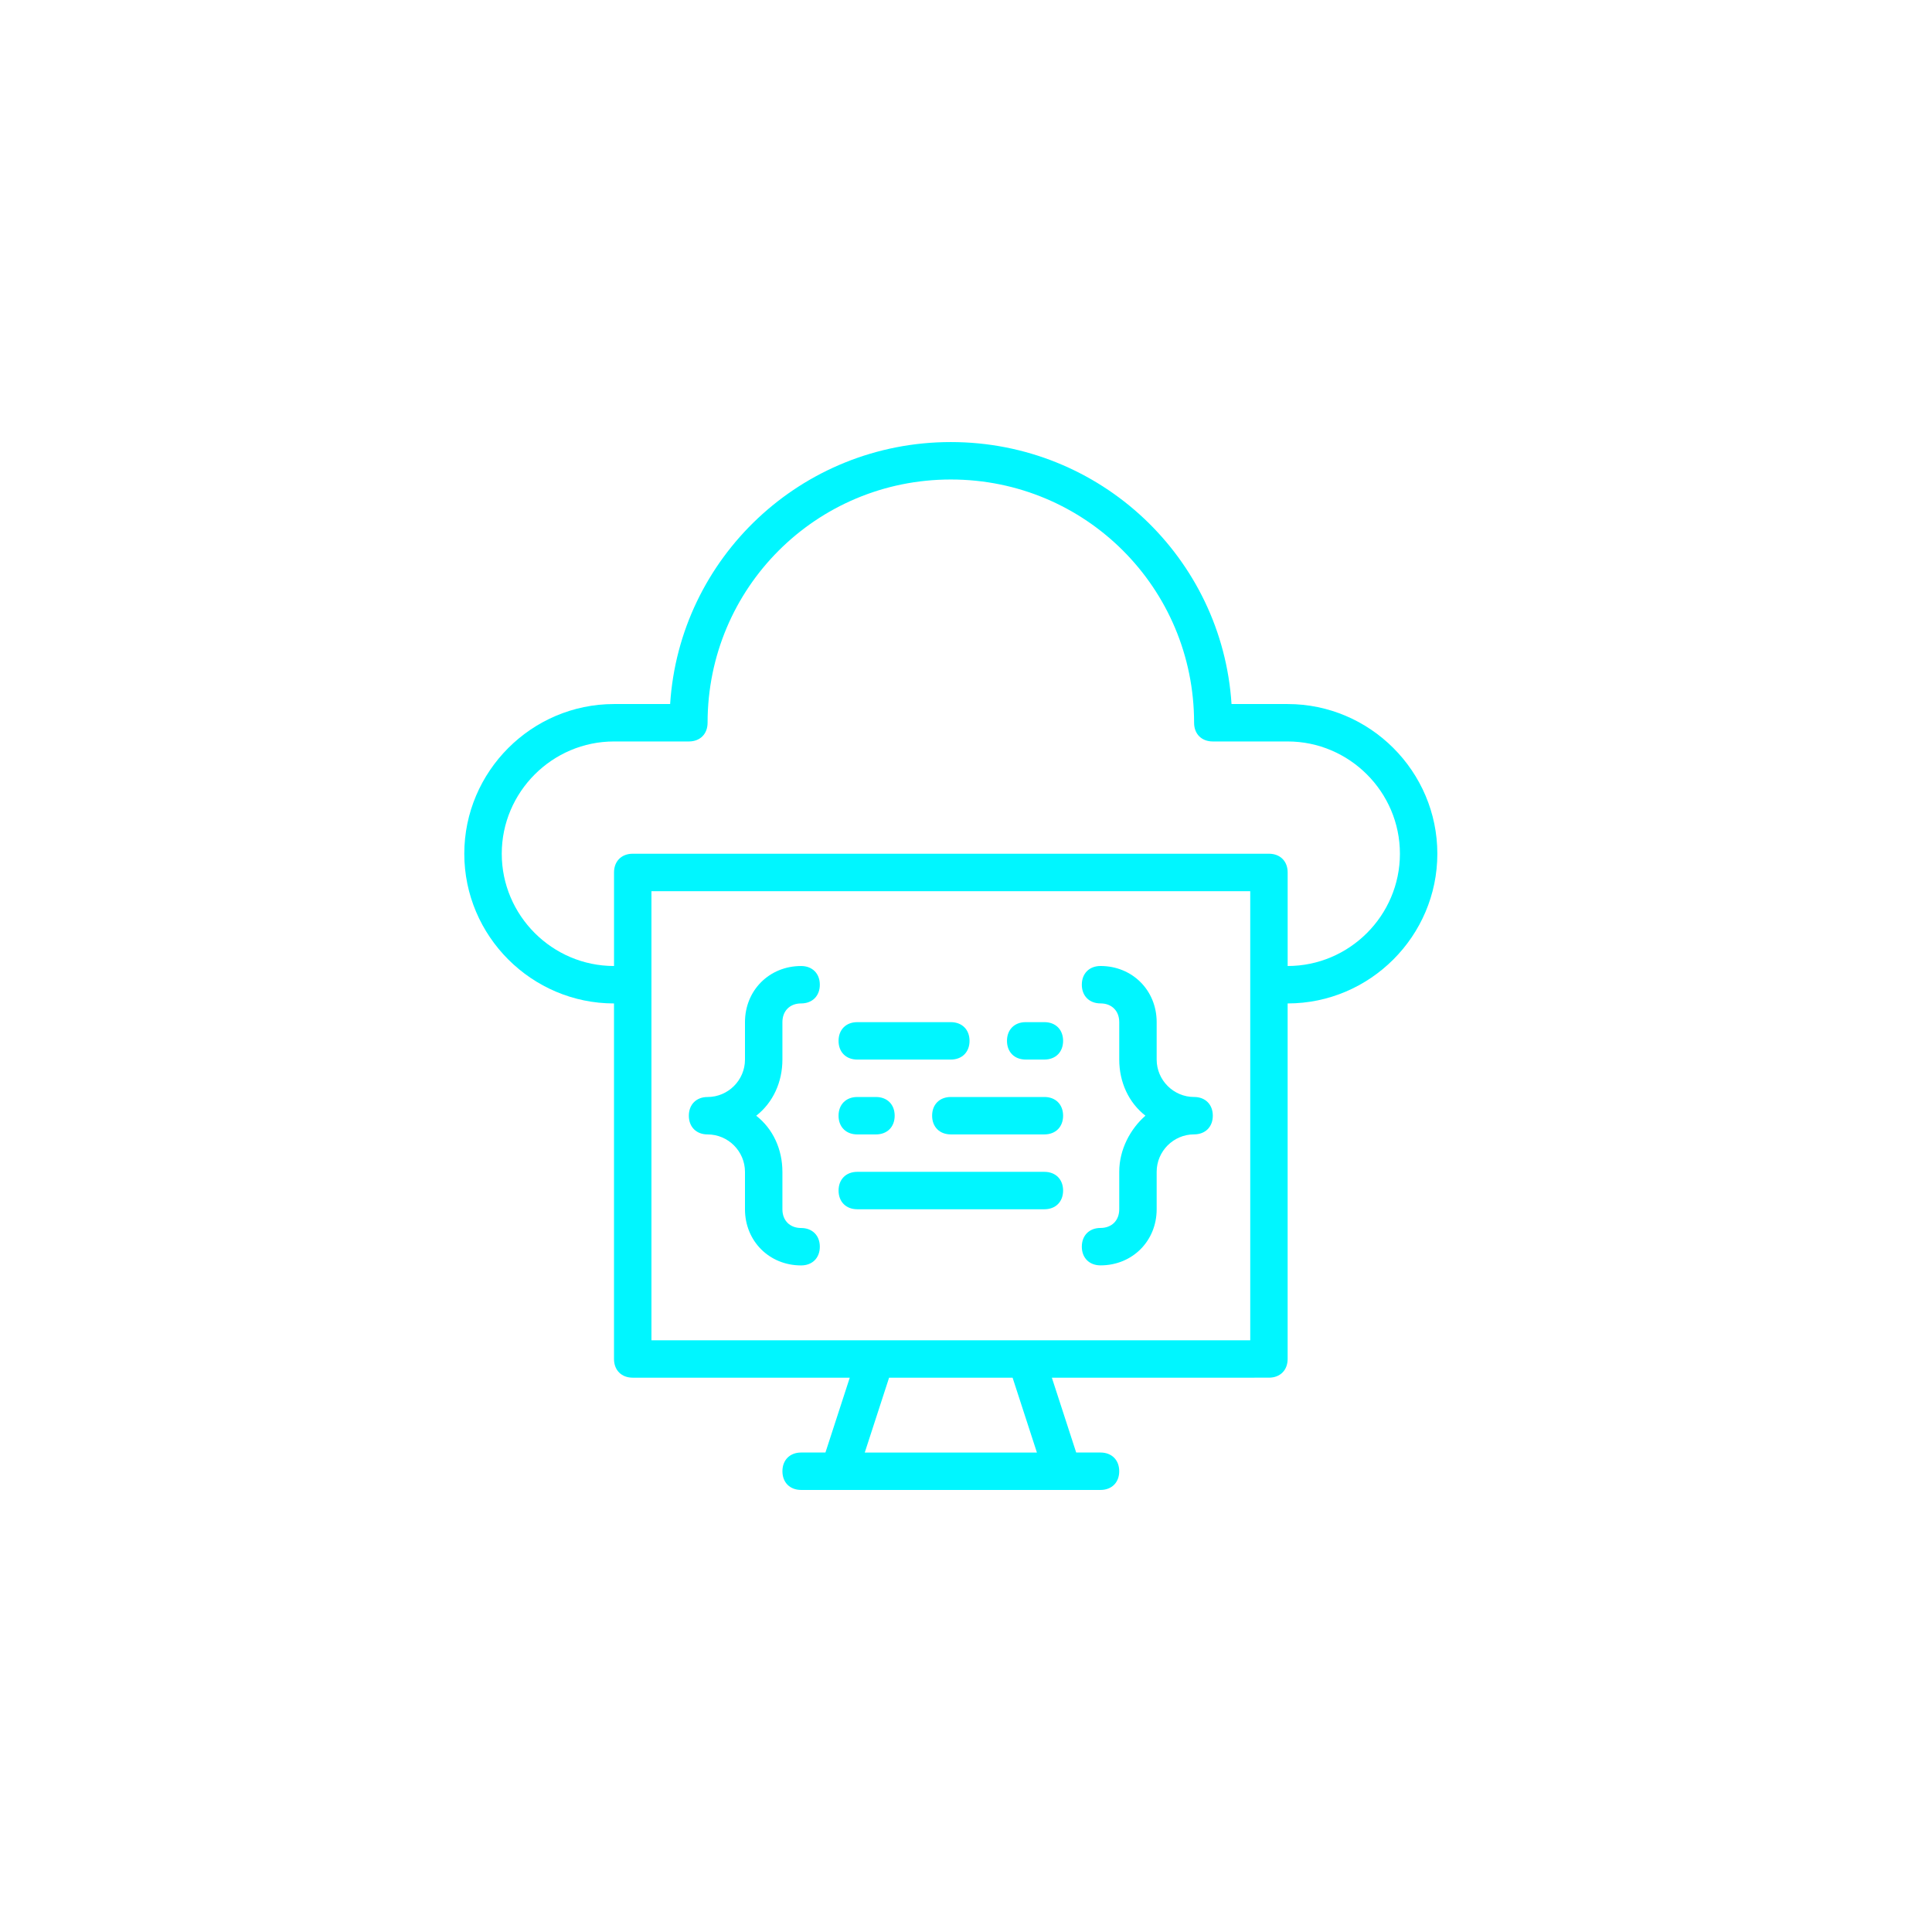 <?xml version="1.0" encoding="UTF-8"?>
<svg width="752pt" height="752pt" version="1.1" viewBox="0 0 764 752" xmlns="http://www.w3.org/2000/svg">
 <g>
  <path d="m339 413h37c4.441 0 7.398-2.961 7.398-7.398 0-4.441-2.961-7.398-7.398-7.398h-37c-4.441 0-7.398 2.961-7.398 7.398-0.004 4.438 2.957 7.398 7.398 7.398z" fill="#00F6FF" />
  <path d="m413 398.2h-7.398c-4.441 0-7.398 2.961-7.398 7.398 0 4.441 2.961 7.398 7.398 7.398h7.398c4.441 0 7.398-2.961 7.398-7.398s-2.957-7.398-7.398-7.398z" fill="#00F6FF" />
  <path d="m339 442.6h7.398c4.441 0 7.398-2.961 7.398-7.398 0-4.441-2.961-7.398-7.398-7.398h-7.398c-4.441 0-7.398 2.961-7.398 7.398-0.004 4.441 2.957 7.398 7.398 7.398z" fill="#00F6FF" />
  <path d="m413 427.8h-37c-4.441 0-7.398 2.961-7.398 7.398 0 4.441 2.961 7.398 7.398 7.398h37c4.441 0 7.398-2.961 7.398-7.398 0-4.441-2.957-7.398-7.398-7.398z" fill="#00F6FF" />
  <path d="m413 457.4h-73.996c-4.441 0-7.398 2.961-7.398 7.398 0 4.441 2.961 7.398 7.398 7.398h73.996c4.441 0 7.398-2.961 7.398-7.398s-2.957-7.398-7.398-7.398z" fill="#00F6FF" />
  <path d="m472.2 427.8c-8.141 0-14.801-6.66-14.801-14.801v-14.801c0-12.578-9.621-22.199-22.199-22.199-4.441 0-7.398 2.961-7.398 7.398 0 4.441 2.961 7.398 7.398 7.398 4.441 0 7.398 2.961 7.398 7.398v14.801c0 8.879 3.699 17.02 10.359 22.199-5.918 5.18-10.359 13.32-10.359 22.199v14.801c0 4.441-2.961 7.398-7.398 7.398-4.441 0-7.398 2.961-7.398 7.398 0 4.441 2.961 7.398 7.398 7.398 12.578 0 22.199-9.621 22.199-22.199v-14.801c0-8.141 6.66-14.801 14.801-14.801 4.441 0 7.398-2.961 7.398-7.398 0-4.434-2.961-7.391-7.398-7.391z" fill="#00F6FF" />
  <path d="m309.4 413v-14.801c0-4.441 2.961-7.398 7.398-7.398 4.441 0 7.398-2.961 7.398-7.398 0-4.441-2.961-7.398-7.398-7.398-12.578 0-22.199 9.621-22.199 22.199v14.801c0 8.141-6.66 14.801-14.801 14.801-4.441 0-7.398 2.961-7.398 7.398 0 4.441 2.961 7.398 7.398 7.398 8.141 0 14.801 6.66 14.801 14.801v14.801c0 12.578 9.621 22.199 22.199 22.199 4.441 0 7.398-2.961 7.398-7.398 0-4.441-2.961-7.398-7.398-7.398-4.441 0-7.398-2.961-7.398-7.398v-14.801c0-8.879-3.699-17.02-10.359-22.199 6.66-5.188 10.359-13.328 10.359-22.207z" fill="#00F6FF" />
  <path d="m509.2 272.41h-22.199c-3.699-57.719-51.797-103.6-111-103.6s-107.3 45.879-111 103.6h-22.199c-32.559 0-59.199 26.641-59.199 59.199 0 32.559 26.641 59.199 59.199 59.199v140.59c0 4.441 2.961 7.398 7.398 7.398h85.836l-9.621 29.598h-9.613c-4.441 0-7.398 2.961-7.398 7.398 0 4.441 2.961 7.398 7.398 7.398h118.39c4.441 0 7.398-2.961 7.398-7.398 0-4.441-2.961-7.398-7.398-7.398h-9.621l-9.621-29.598 85.84-0.004c4.441 0 7.398-2.961 7.398-7.398v-140.59c32.559 0 59.199-26.641 59.199-59.199 0-32.559-26.641-59.195-59.199-59.195zm-99.156 295.99h-68.078l9.621-29.598h48.84zm84.359-44.398h-236.79l-0.004-177.59h236.79zm14.797-148v-37c0-4.441-2.961-7.398-7.398-7.398h-251.59c-4.441 0-7.398 2.961-7.398 7.398v37c-24.418 0-44.398-19.98-44.398-44.398 0-24.418 19.98-44.398 44.398-44.398h29.598c4.441 0 7.398-2.961 7.398-7.398 0-53.277 42.918-96.195 96.195-96.195s96.195 42.918 96.195 96.195c0 4.441 2.961 7.398 7.398 7.398h29.598c24.418 0 44.398 19.98 44.398 44.398 0.004 24.422-19.977 44.398-44.395 44.398z" fill="#00F6FF" />
 </g>
</svg>
